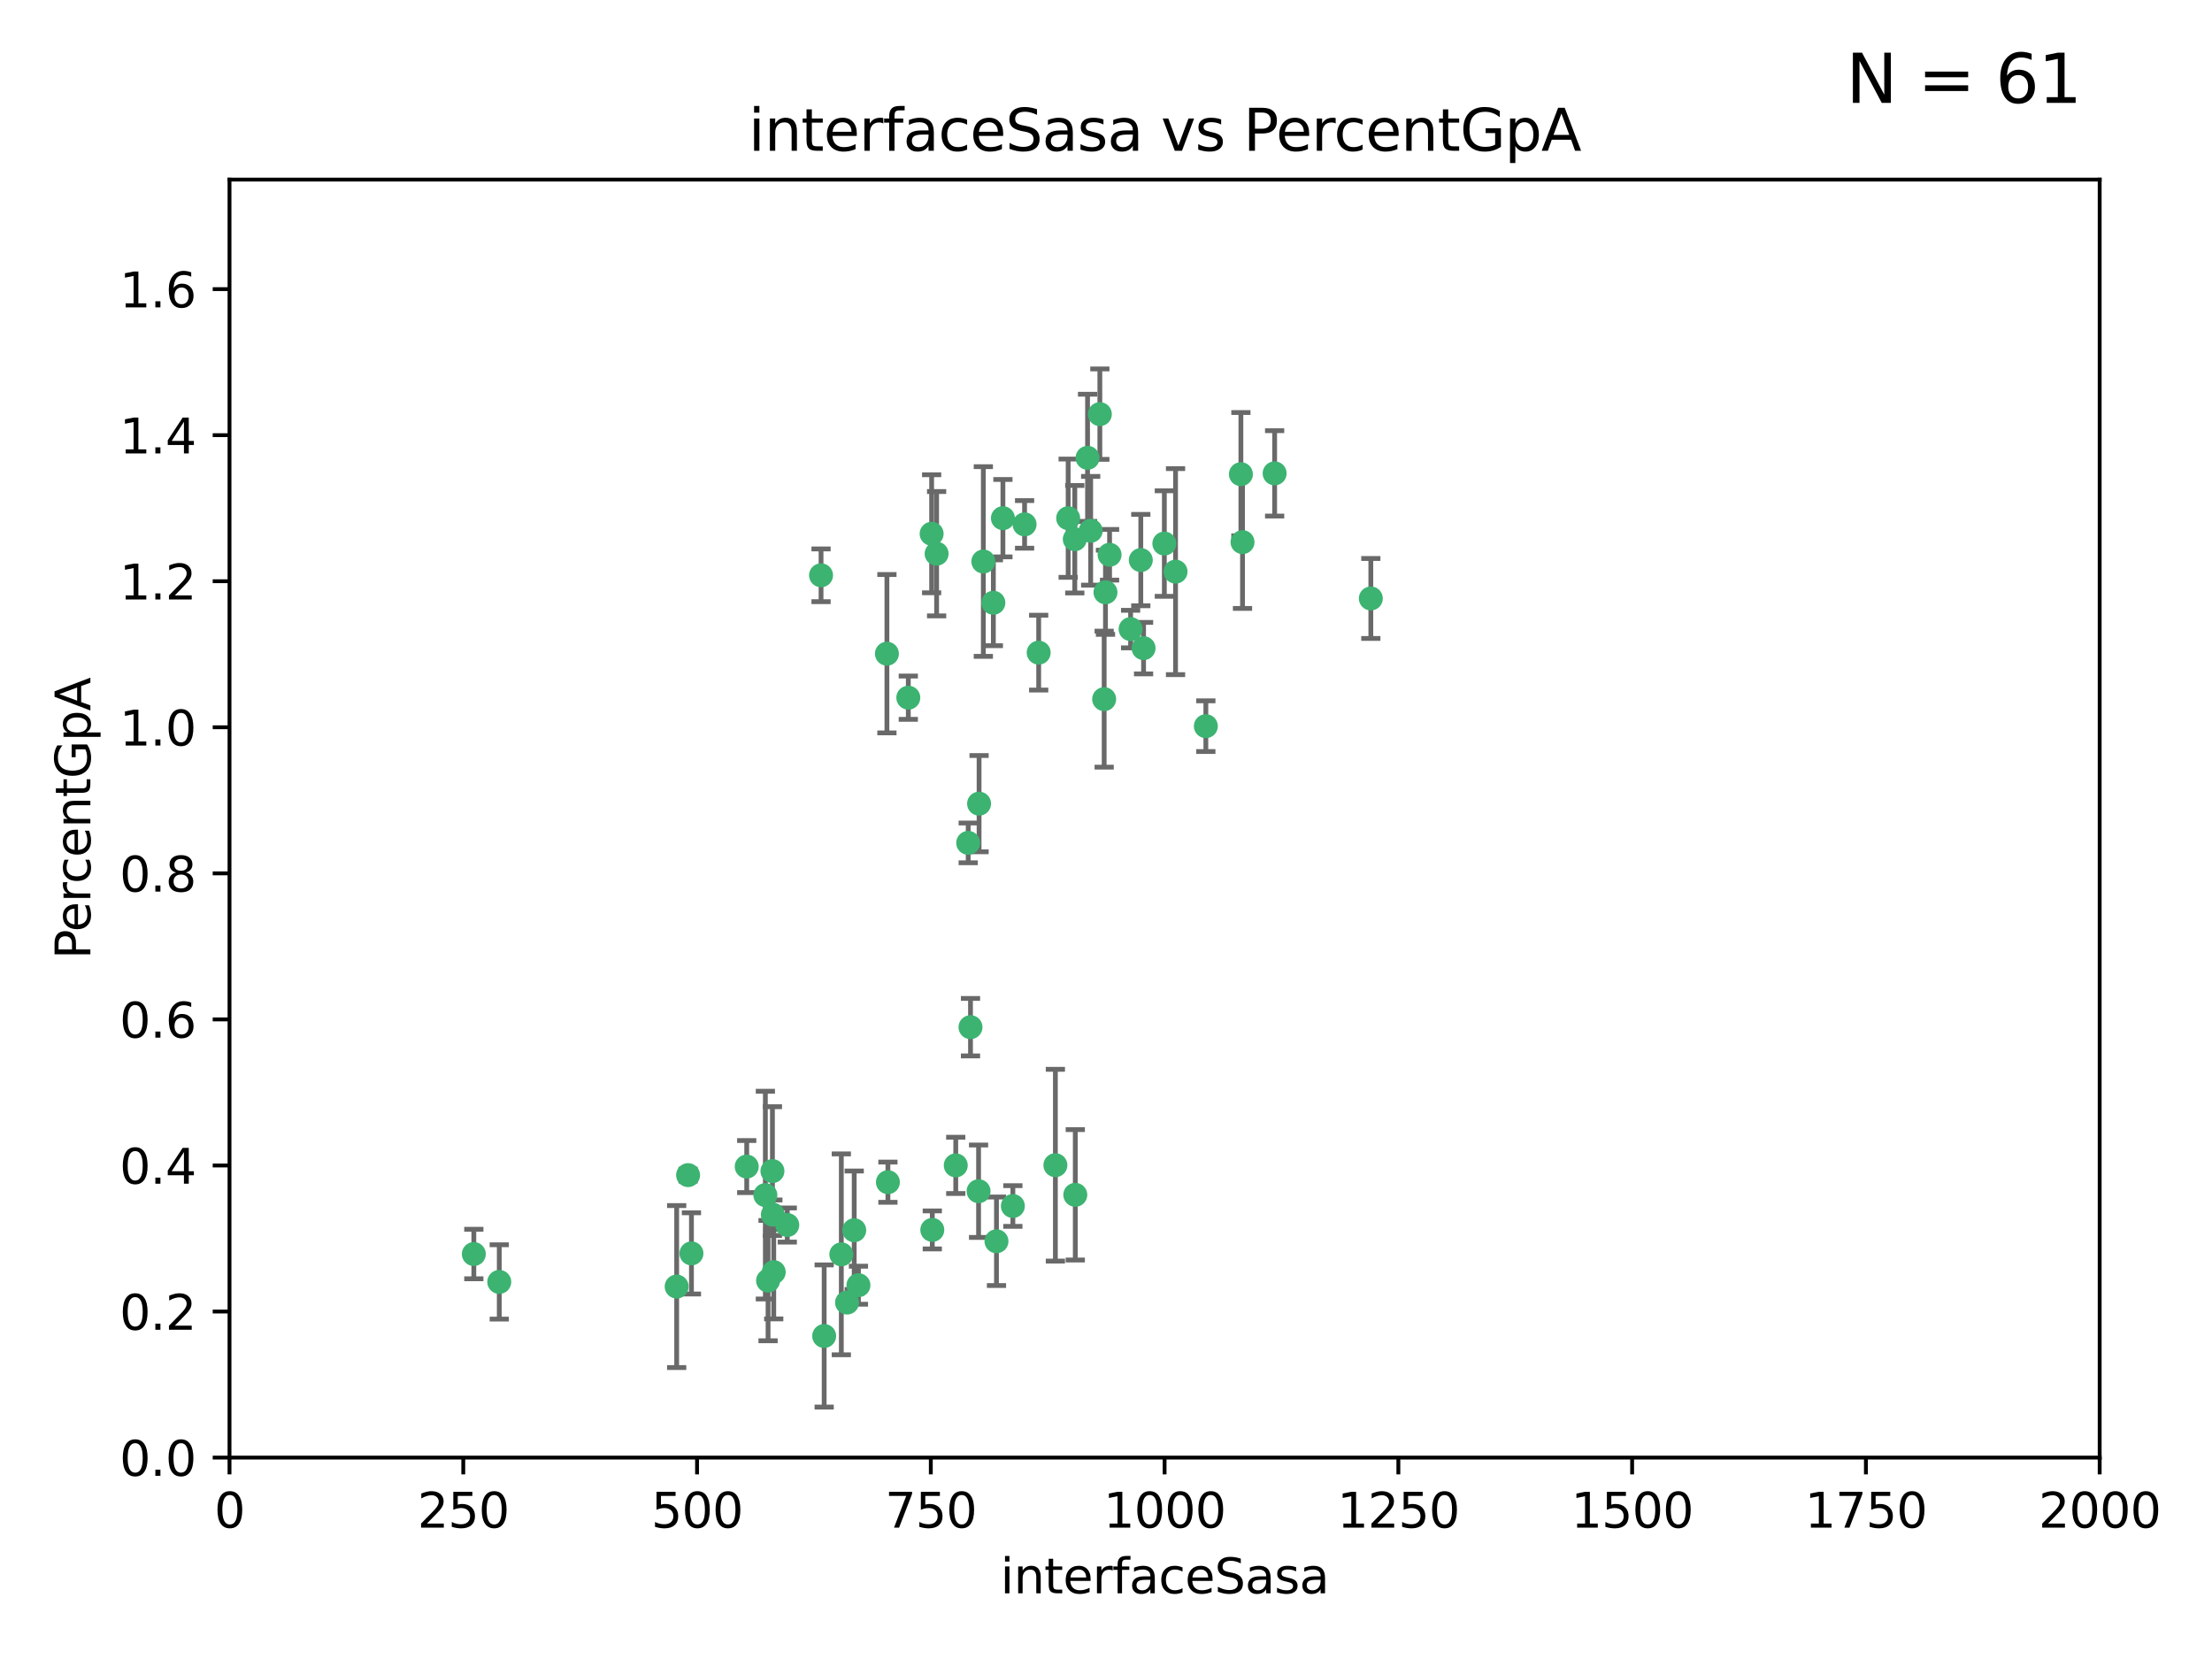 <?xml version="1.0" encoding="utf-8" standalone="no"?>
<!DOCTYPE svg PUBLIC "-//W3C//DTD SVG 1.1//EN"
  "http://www.w3.org/Graphics/SVG/1.1/DTD/svg11.dtd">
<svg xmlns:xlink="http://www.w3.org/1999/xlink" width="460.8pt" height="345.6pt" viewBox="0 0 460.8 345.6" xmlns="http://www.w3.org/2000/svg" version="1.1">
 <defs>
  <style type="text/css">*{stroke-linejoin: round; stroke-linecap: butt}</style>
 </defs>
 <g id="figure_1">
  <g id="patch_1">
   <path d="M 0 345.6 
L 460.8 345.6 
L 460.8 0 
L 0 0 
z
" style="fill: #ffffff"/>
  </g>
  <g id="axes_1">
   <g id="patch_2">
    <path d="M 47.81 303.64 
L 437.4 303.64 
L 437.4 37.411 
L 47.81 37.411 
z
" style="fill: #ffffff"/>
   </g>
   <g id="PathCollection_1">
    <defs>
     <path id="m1876a32cdb" d="M 0 1.118 
C 0.297 1.118 0.581 1 0.791 0.791 
C 1 0.581 1.118 0.297 1.118 0 
C 1.118 -0.297 1 -0.581 0.791 -0.791 
C 0.581 -1 0.297 -1.118 0 -1.118 
C -0.297 -1.118 -0.581 -1 -0.791 -0.791 
C -1 -0.581 -1.118 -0.297 -1.118 0 
C -1.118 0.297 -1 0.581 -0.791 0.791 
C -0.581 1 -0.297 1.118 0 1.118 
z
" style="stroke: #3cb371"/>
    </defs>
    <g clip-path="url(#p15a3874683)">
     <use xlink:href="#m1876a32cdb" x="258.839" y="112.935" style="fill: #3cb371; stroke: #3cb371"/>
     <use xlink:href="#m1876a32cdb" x="235.526" y="131.048" style="fill: #3cb371; stroke: #3cb371"/>
     <use xlink:href="#m1876a32cdb" x="265.53" y="98.611" style="fill: #3cb371; stroke: #3cb371"/>
     <use xlink:href="#m1876a32cdb" x="231.145" y="115.568" style="fill: #3cb371; stroke: #3cb371"/>
     <use xlink:href="#m1876a32cdb" x="242.554" y="113.232" style="fill: #3cb371; stroke: #3cb371"/>
     <use xlink:href="#m1876a32cdb" x="208.925" y="107.943" style="fill: #3cb371; stroke: #3cb371"/>
     <use xlink:href="#m1876a32cdb" x="258.5" y="98.781" style="fill: #3cb371; stroke: #3cb371"/>
     <use xlink:href="#m1876a32cdb" x="238.226" y="135.021" style="fill: #3cb371; stroke: #3cb371"/>
     <use xlink:href="#m1876a32cdb" x="244.888" y="119.082" style="fill: #3cb371; stroke: #3cb371"/>
     <use xlink:href="#m1876a32cdb" x="226.558" y="95.371" style="fill: #3cb371; stroke: #3cb371"/>
     <use xlink:href="#m1876a32cdb" x="251.201" y="151.274" style="fill: #3cb371; stroke: #3cb371"/>
     <use xlink:href="#m1876a32cdb" x="223.897" y="112.334" style="fill: #3cb371; stroke: #3cb371"/>
     <use xlink:href="#m1876a32cdb" x="230.29" y="123.385" style="fill: #3cb371; stroke: #3cb371"/>
     <use xlink:href="#m1876a32cdb" x="222.518" y="107.949" style="fill: #3cb371; stroke: #3cb371"/>
     <use xlink:href="#m1876a32cdb" x="203.96" y="167.417" style="fill: #3cb371; stroke: #3cb371"/>
     <use xlink:href="#m1876a32cdb" x="229.119" y="86.272" style="fill: #3cb371; stroke: #3cb371"/>
     <use xlink:href="#m1876a32cdb" x="237.649" y="116.673" style="fill: #3cb371; stroke: #3cb371"/>
     <use xlink:href="#m1876a32cdb" x="195.114" y="115.347" style="fill: #3cb371; stroke: #3cb371"/>
     <use xlink:href="#m1876a32cdb" x="204.848" y="116.973" style="fill: #3cb371; stroke: #3cb371"/>
     <use xlink:href="#m1876a32cdb" x="213.44" y="109.239" style="fill: #3cb371; stroke: #3cb371"/>
     <use xlink:href="#m1876a32cdb" x="285.569" y="124.669" style="fill: #3cb371; stroke: #3cb371"/>
     <use xlink:href="#m1876a32cdb" x="189.216" y="145.341" style="fill: #3cb371; stroke: #3cb371"/>
     <use xlink:href="#m1876a32cdb" x="202.173" y="213.979" style="fill: #3cb371; stroke: #3cb371"/>
     <use xlink:href="#m1876a32cdb" x="207.585" y="258.579" style="fill: #3cb371; stroke: #3cb371"/>
     <use xlink:href="#m1876a32cdb" x="184.761" y="136.178" style="fill: #3cb371; stroke: #3cb371"/>
     <use xlink:href="#m1876a32cdb" x="206.936" y="125.569" style="fill: #3cb371; stroke: #3cb371"/>
     <use xlink:href="#m1876a32cdb" x="194.076" y="111.192" style="fill: #3cb371; stroke: #3cb371"/>
     <use xlink:href="#m1876a32cdb" x="171.039" y="119.843" style="fill: #3cb371; stroke: #3cb371"/>
     <use xlink:href="#m1876a32cdb" x="230.017" y="145.644" style="fill: #3cb371; stroke: #3cb371"/>
     <use xlink:href="#m1876a32cdb" x="227.208" y="110.571" style="fill: #3cb371; stroke: #3cb371"/>
     <use xlink:href="#m1876a32cdb" x="224.002" y="248.904" style="fill: #3cb371; stroke: #3cb371"/>
     <use xlink:href="#m1876a32cdb" x="210.998" y="251.235" style="fill: #3cb371; stroke: #3cb371"/>
     <use xlink:href="#m1876a32cdb" x="216.376" y="135.958" style="fill: #3cb371; stroke: #3cb371"/>
     <use xlink:href="#m1876a32cdb" x="201.694" y="175.59" style="fill: #3cb371; stroke: #3cb371"/>
     <use xlink:href="#m1876a32cdb" x="140.963" y="268.012" style="fill: #3cb371; stroke: #3cb371"/>
     <use xlink:href="#m1876a32cdb" x="203.854" y="248.151" style="fill: #3cb371; stroke: #3cb371"/>
     <use xlink:href="#m1876a32cdb" x="164.005" y="255.193" style="fill: #3cb371; stroke: #3cb371"/>
     <use xlink:href="#m1876a32cdb" x="161.183" y="265.008" style="fill: #3cb371; stroke: #3cb371"/>
     <use xlink:href="#m1876a32cdb" x="219.857" y="242.731" style="fill: #3cb371; stroke: #3cb371"/>
     <use xlink:href="#m1876a32cdb" x="155.555" y="243.018" style="fill: #3cb371; stroke: #3cb371"/>
     <use xlink:href="#m1876a32cdb" x="175.262" y="261.303" style="fill: #3cb371; stroke: #3cb371"/>
     <use xlink:href="#m1876a32cdb" x="98.708" y="261.239" style="fill: #3cb371; stroke: #3cb371"/>
     <use xlink:href="#m1876a32cdb" x="177.949" y="256.279" style="fill: #3cb371; stroke: #3cb371"/>
     <use xlink:href="#m1876a32cdb" x="159.441" y="248.965" style="fill: #3cb371; stroke: #3cb371"/>
     <use xlink:href="#m1876a32cdb" x="161.001" y="253.038" style="fill: #3cb371; stroke: #3cb371"/>
     <use xlink:href="#m1876a32cdb" x="143.341" y="244.8" style="fill: #3cb371; stroke: #3cb371"/>
     <use xlink:href="#m1876a32cdb" x="184.969" y="246.271" style="fill: #3cb371; stroke: #3cb371"/>
     <use xlink:href="#m1876a32cdb" x="194.214" y="256.212" style="fill: #3cb371; stroke: #3cb371"/>
     <use xlink:href="#m1876a32cdb" x="144.041" y="261.105" style="fill: #3cb371; stroke: #3cb371"/>
     <use xlink:href="#m1876a32cdb" x="176.457" y="271.345" style="fill: #3cb371; stroke: #3cb371"/>
     <use xlink:href="#m1876a32cdb" x="178.829" y="267.733" style="fill: #3cb371; stroke: #3cb371"/>
     <use xlink:href="#m1876a32cdb" x="171.69" y="278.312" style="fill: #3cb371; stroke: #3cb371"/>
     <use xlink:href="#m1876a32cdb" x="199.101" y="242.769" style="fill: #3cb371; stroke: #3cb371"/>
     <use xlink:href="#m1876a32cdb" x="160.002" y="266.777" style="fill: #3cb371; stroke: #3cb371"/>
     <use xlink:href="#m1876a32cdb" x="160.912" y="243.962" style="fill: #3cb371; stroke: #3cb371"/>
     <use xlink:href="#m1876a32cdb" x="104.006" y="267.05" style="fill: #3cb371; stroke: #3cb371"/>
    </g>
   </g>
   <g id="matplotlib.axis_1">
    <g id="xtick_1">
     <g id="line2d_1">
      <defs>
       <path id="me2fdbabadd" d="M 0 0 
L 0 3.5 
" style="stroke: #000000; stroke-width: 0.8"/>
      </defs>
      <g>
       <use xlink:href="#me2fdbabadd" x="47.81" y="303.64" style="stroke: #000000; stroke-width: 0.8"/>
      </g>
     </g>
     <g id="text_1">
      <!-- 0 -->
      <g transform="translate(44.629 318.238)scale(0.1 -0.1)">
       <defs>
        <path id="DejaVuSans-30" d="M 2034 4250 
Q 1547 4250 1301 3770 
Q 1056 3291 1056 2328 
Q 1056 1369 1301 889 
Q 1547 409 2034 409 
Q 2525 409 2770 889 
Q 3016 1369 3016 2328 
Q 3016 3291 2770 3770 
Q 2525 4250 2034 4250 
z
M 2034 4750 
Q 2819 4750 3233 4129 
Q 3647 3509 3647 2328 
Q 3647 1150 3233 529 
Q 2819 -91 2034 -91 
Q 1250 -91 836 529 
Q 422 1150 422 2328 
Q 422 3509 836 4129 
Q 1250 4750 2034 4750 
z
" transform="scale(0.016)"/>
       </defs>
       <use xlink:href="#DejaVuSans-30"/>
      </g>
     </g>
    </g>
    <g id="xtick_2">
     <g id="line2d_2">
      <g>
       <use xlink:href="#me2fdbabadd" x="96.509" y="303.64" style="stroke: #000000; stroke-width: 0.8"/>
      </g>
     </g>
     <g id="text_2">
      <!-- 250 -->
      <g transform="translate(86.965 318.238)scale(0.1 -0.1)">
       <defs>
        <path id="DejaVuSans-32" d="M 1228 531 
L 3431 531 
L 3431 0 
L 469 0 
L 469 531 
Q 828 903 1448 1529 
Q 2069 2156 2228 2338 
Q 2531 2678 2651 2914 
Q 2772 3150 2772 3378 
Q 2772 3750 2511 3984 
Q 2250 4219 1831 4219 
Q 1534 4219 1204 4116 
Q 875 4013 500 3803 
L 500 4441 
Q 881 4594 1212 4672 
Q 1544 4750 1819 4750 
Q 2544 4750 2975 4387 
Q 3406 4025 3406 3419 
Q 3406 3131 3298 2873 
Q 3191 2616 2906 2266 
Q 2828 2175 2409 1742 
Q 1991 1309 1228 531 
z
" transform="scale(0.016)"/>
        <path id="DejaVuSans-35" d="M 691 4666 
L 3169 4666 
L 3169 4134 
L 1269 4134 
L 1269 2991 
Q 1406 3038 1543 3061 
Q 1681 3084 1819 3084 
Q 2600 3084 3056 2656 
Q 3513 2228 3513 1497 
Q 3513 744 3044 326 
Q 2575 -91 1722 -91 
Q 1428 -91 1123 -41 
Q 819 9 494 109 
L 494 744 
Q 775 591 1075 516 
Q 1375 441 1709 441 
Q 2250 441 2565 725 
Q 2881 1009 2881 1497 
Q 2881 1984 2565 2268 
Q 2250 2553 1709 2553 
Q 1456 2553 1204 2497 
Q 953 2441 691 2322 
L 691 4666 
z
" transform="scale(0.016)"/>
       </defs>
       <use xlink:href="#DejaVuSans-32"/>
       <use xlink:href="#DejaVuSans-35" x="63.623"/>
       <use xlink:href="#DejaVuSans-30" x="127.246"/>
      </g>
     </g>
    </g>
    <g id="xtick_3">
     <g id="line2d_3">
      <g>
       <use xlink:href="#me2fdbabadd" x="145.208" y="303.64" style="stroke: #000000; stroke-width: 0.8"/>
      </g>
     </g>
     <g id="text_3">
      <!-- 500 -->
      <g transform="translate(135.664 318.238)scale(0.1 -0.1)">
       <use xlink:href="#DejaVuSans-35"/>
       <use xlink:href="#DejaVuSans-30" x="63.623"/>
       <use xlink:href="#DejaVuSans-30" x="127.246"/>
      </g>
     </g>
    </g>
    <g id="xtick_4">
     <g id="line2d_4">
      <g>
       <use xlink:href="#me2fdbabadd" x="193.906" y="303.64" style="stroke: #000000; stroke-width: 0.8"/>
      </g>
     </g>
     <g id="text_4">
      <!-- 750 -->
      <g transform="translate(184.363 318.238)scale(0.1 -0.1)">
       <defs>
        <path id="DejaVuSans-37" d="M 525 4666 
L 3525 4666 
L 3525 4397 
L 1831 0 
L 1172 0 
L 2766 4134 
L 525 4134 
L 525 4666 
z
" transform="scale(0.016)"/>
       </defs>
       <use xlink:href="#DejaVuSans-37"/>
       <use xlink:href="#DejaVuSans-35" x="63.623"/>
       <use xlink:href="#DejaVuSans-30" x="127.246"/>
      </g>
     </g>
    </g>
    <g id="xtick_5">
     <g id="line2d_5">
      <g>
       <use xlink:href="#me2fdbabadd" x="242.605" y="303.64" style="stroke: #000000; stroke-width: 0.8"/>
      </g>
     </g>
     <g id="text_5">
      <!-- 1000 -->
      <g transform="translate(229.88 318.238)scale(0.1 -0.1)">
       <defs>
        <path id="DejaVuSans-31" d="M 794 531 
L 1825 531 
L 1825 4091 
L 703 3866 
L 703 4441 
L 1819 4666 
L 2450 4666 
L 2450 531 
L 3481 531 
L 3481 0 
L 794 0 
L 794 531 
z
" transform="scale(0.016)"/>
       </defs>
       <use xlink:href="#DejaVuSans-31"/>
       <use xlink:href="#DejaVuSans-30" x="63.623"/>
       <use xlink:href="#DejaVuSans-30" x="127.246"/>
       <use xlink:href="#DejaVuSans-30" x="190.869"/>
      </g>
     </g>
    </g>
    <g id="xtick_6">
     <g id="line2d_6">
      <g>
       <use xlink:href="#me2fdbabadd" x="291.304" y="303.64" style="stroke: #000000; stroke-width: 0.8"/>
      </g>
     </g>
     <g id="text_6">
      <!-- 1250 -->
      <g transform="translate(278.579 318.238)scale(0.1 -0.1)">
       <use xlink:href="#DejaVuSans-31"/>
       <use xlink:href="#DejaVuSans-32" x="63.623"/>
       <use xlink:href="#DejaVuSans-35" x="127.246"/>
       <use xlink:href="#DejaVuSans-30" x="190.869"/>
      </g>
     </g>
    </g>
    <g id="xtick_7">
     <g id="line2d_7">
      <g>
       <use xlink:href="#me2fdbabadd" x="340.002" y="303.64" style="stroke: #000000; stroke-width: 0.8"/>
      </g>
     </g>
     <g id="text_7">
      <!-- 1500 -->
      <g transform="translate(327.277 318.238)scale(0.1 -0.1)">
       <use xlink:href="#DejaVuSans-31"/>
       <use xlink:href="#DejaVuSans-35" x="63.623"/>
       <use xlink:href="#DejaVuSans-30" x="127.246"/>
       <use xlink:href="#DejaVuSans-30" x="190.869"/>
      </g>
     </g>
    </g>
    <g id="xtick_8">
     <g id="line2d_8">
      <g>
       <use xlink:href="#me2fdbabadd" x="388.701" y="303.64" style="stroke: #000000; stroke-width: 0.8"/>
      </g>
     </g>
     <g id="text_8">
      <!-- 1750 -->
      <g transform="translate(375.976 318.238)scale(0.1 -0.1)">
       <use xlink:href="#DejaVuSans-31"/>
       <use xlink:href="#DejaVuSans-37" x="63.623"/>
       <use xlink:href="#DejaVuSans-35" x="127.246"/>
       <use xlink:href="#DejaVuSans-30" x="190.869"/>
      </g>
     </g>
    </g>
    <g id="xtick_9">
     <g id="line2d_9">
      <g>
       <use xlink:href="#me2fdbabadd" x="437.4" y="303.64" style="stroke: #000000; stroke-width: 0.8"/>
      </g>
     </g>
     <g id="text_9">
      <!-- 2000 -->
      <g transform="translate(424.675 318.238)scale(0.1 -0.1)">
       <use xlink:href="#DejaVuSans-32"/>
       <use xlink:href="#DejaVuSans-30" x="63.623"/>
       <use xlink:href="#DejaVuSans-30" x="127.246"/>
       <use xlink:href="#DejaVuSans-30" x="190.869"/>
      </g>
     </g>
    </g>
    <g id="text_10">
     <!-- interfaceSasa -->
     <g transform="translate(208.398 331.917)scale(0.1 -0.1)">
      <defs>
       <path id="DejaVuSans-69" d="M 603 3500 
L 1178 3500 
L 1178 0 
L 603 0 
L 603 3500 
z
M 603 4863 
L 1178 4863 
L 1178 4134 
L 603 4134 
L 603 4863 
z
" transform="scale(0.016)"/>
       <path id="DejaVuSans-6e" d="M 3513 2113 
L 3513 0 
L 2938 0 
L 2938 2094 
Q 2938 2591 2744 2837 
Q 2550 3084 2163 3084 
Q 1697 3084 1428 2787 
Q 1159 2491 1159 1978 
L 1159 0 
L 581 0 
L 581 3500 
L 1159 3500 
L 1159 2956 
Q 1366 3272 1645 3428 
Q 1925 3584 2291 3584 
Q 2894 3584 3203 3211 
Q 3513 2838 3513 2113 
z
" transform="scale(0.016)"/>
       <path id="DejaVuSans-74" d="M 1172 4494 
L 1172 3500 
L 2356 3500 
L 2356 3053 
L 1172 3053 
L 1172 1153 
Q 1172 725 1289 603 
Q 1406 481 1766 481 
L 2356 481 
L 2356 0 
L 1766 0 
Q 1100 0 847 248 
Q 594 497 594 1153 
L 594 3053 
L 172 3053 
L 172 3500 
L 594 3500 
L 594 4494 
L 1172 4494 
z
" transform="scale(0.016)"/>
       <path id="DejaVuSans-65" d="M 3597 1894 
L 3597 1613 
L 953 1613 
Q 991 1019 1311 708 
Q 1631 397 2203 397 
Q 2534 397 2845 478 
Q 3156 559 3463 722 
L 3463 178 
Q 3153 47 2828 -22 
Q 2503 -91 2169 -91 
Q 1331 -91 842 396 
Q 353 884 353 1716 
Q 353 2575 817 3079 
Q 1281 3584 2069 3584 
Q 2775 3584 3186 3129 
Q 3597 2675 3597 1894 
z
M 3022 2063 
Q 3016 2534 2758 2815 
Q 2500 3097 2075 3097 
Q 1594 3097 1305 2825 
Q 1016 2553 972 2059 
L 3022 2063 
z
" transform="scale(0.016)"/>
       <path id="DejaVuSans-72" d="M 2631 2963 
Q 2534 3019 2420 3045 
Q 2306 3072 2169 3072 
Q 1681 3072 1420 2755 
Q 1159 2438 1159 1844 
L 1159 0 
L 581 0 
L 581 3500 
L 1159 3500 
L 1159 2956 
Q 1341 3275 1631 3429 
Q 1922 3584 2338 3584 
Q 2397 3584 2469 3576 
Q 2541 3569 2628 3553 
L 2631 2963 
z
" transform="scale(0.016)"/>
       <path id="DejaVuSans-66" d="M 2375 4863 
L 2375 4384 
L 1825 4384 
Q 1516 4384 1395 4259 
Q 1275 4134 1275 3809 
L 1275 3500 
L 2222 3500 
L 2222 3053 
L 1275 3053 
L 1275 0 
L 697 0 
L 697 3053 
L 147 3053 
L 147 3500 
L 697 3500 
L 697 3744 
Q 697 4328 969 4595 
Q 1241 4863 1831 4863 
L 2375 4863 
z
" transform="scale(0.016)"/>
       <path id="DejaVuSans-61" d="M 2194 1759 
Q 1497 1759 1228 1600 
Q 959 1441 959 1056 
Q 959 750 1161 570 
Q 1363 391 1709 391 
Q 2188 391 2477 730 
Q 2766 1069 2766 1631 
L 2766 1759 
L 2194 1759 
z
M 3341 1997 
L 3341 0 
L 2766 0 
L 2766 531 
Q 2569 213 2275 61 
Q 1981 -91 1556 -91 
Q 1019 -91 701 211 
Q 384 513 384 1019 
Q 384 1609 779 1909 
Q 1175 2209 1959 2209 
L 2766 2209 
L 2766 2266 
Q 2766 2663 2505 2880 
Q 2244 3097 1772 3097 
Q 1472 3097 1187 3025 
Q 903 2953 641 2809 
L 641 3341 
Q 956 3463 1253 3523 
Q 1550 3584 1831 3584 
Q 2591 3584 2966 3190 
Q 3341 2797 3341 1997 
z
" transform="scale(0.016)"/>
       <path id="DejaVuSans-63" d="M 3122 3366 
L 3122 2828 
Q 2878 2963 2633 3030 
Q 2388 3097 2138 3097 
Q 1578 3097 1268 2742 
Q 959 2388 959 1747 
Q 959 1106 1268 751 
Q 1578 397 2138 397 
Q 2388 397 2633 464 
Q 2878 531 3122 666 
L 3122 134 
Q 2881 22 2623 -34 
Q 2366 -91 2075 -91 
Q 1284 -91 818 406 
Q 353 903 353 1747 
Q 353 2603 823 3093 
Q 1294 3584 2113 3584 
Q 2378 3584 2631 3529 
Q 2884 3475 3122 3366 
z
" transform="scale(0.016)"/>
       <path id="DejaVuSans-53" d="M 3425 4513 
L 3425 3897 
Q 3066 4069 2747 4153 
Q 2428 4238 2131 4238 
Q 1616 4238 1336 4038 
Q 1056 3838 1056 3469 
Q 1056 3159 1242 3001 
Q 1428 2844 1947 2747 
L 2328 2669 
Q 3034 2534 3370 2195 
Q 3706 1856 3706 1288 
Q 3706 609 3251 259 
Q 2797 -91 1919 -91 
Q 1588 -91 1214 -16 
Q 841 59 441 206 
L 441 856 
Q 825 641 1194 531 
Q 1563 422 1919 422 
Q 2459 422 2753 634 
Q 3047 847 3047 1241 
Q 3047 1584 2836 1778 
Q 2625 1972 2144 2069 
L 1759 2144 
Q 1053 2284 737 2584 
Q 422 2884 422 3419 
Q 422 4038 858 4394 
Q 1294 4750 2059 4750 
Q 2388 4750 2728 4690 
Q 3069 4631 3425 4513 
z
" transform="scale(0.016)"/>
       <path id="DejaVuSans-73" d="M 2834 3397 
L 2834 2853 
Q 2591 2978 2328 3040 
Q 2066 3103 1784 3103 
Q 1356 3103 1142 2972 
Q 928 2841 928 2578 
Q 928 2378 1081 2264 
Q 1234 2150 1697 2047 
L 1894 2003 
Q 2506 1872 2764 1633 
Q 3022 1394 3022 966 
Q 3022 478 2636 193 
Q 2250 -91 1575 -91 
Q 1294 -91 989 -36 
Q 684 19 347 128 
L 347 722 
Q 666 556 975 473 
Q 1284 391 1588 391 
Q 1994 391 2212 530 
Q 2431 669 2431 922 
Q 2431 1156 2273 1281 
Q 2116 1406 1581 1522 
L 1381 1569 
Q 847 1681 609 1914 
Q 372 2147 372 2553 
Q 372 3047 722 3315 
Q 1072 3584 1716 3584 
Q 2034 3584 2315 3537 
Q 2597 3491 2834 3397 
z
" transform="scale(0.016)"/>
      </defs>
      <use xlink:href="#DejaVuSans-69"/>
      <use xlink:href="#DejaVuSans-6e" x="27.783"/>
      <use xlink:href="#DejaVuSans-74" x="91.162"/>
      <use xlink:href="#DejaVuSans-65" x="130.371"/>
      <use xlink:href="#DejaVuSans-72" x="191.895"/>
      <use xlink:href="#DejaVuSans-66" x="233.008"/>
      <use xlink:href="#DejaVuSans-61" x="268.213"/>
      <use xlink:href="#DejaVuSans-63" x="329.492"/>
      <use xlink:href="#DejaVuSans-65" x="384.473"/>
      <use xlink:href="#DejaVuSans-53" x="445.996"/>
      <use xlink:href="#DejaVuSans-61" x="509.473"/>
      <use xlink:href="#DejaVuSans-73" x="570.752"/>
      <use xlink:href="#DejaVuSans-61" x="622.852"/>
     </g>
    </g>
   </g>
   <g id="matplotlib.axis_2">
    <g id="ytick_1">
     <g id="line2d_10">
      <defs>
       <path id="mbba34d39d2" d="M 0 0 
L -3.5 0 
" style="stroke: #000000; stroke-width: 0.8"/>
      </defs>
      <g>
       <use xlink:href="#mbba34d39d2" x="47.81" y="303.64" style="stroke: #000000; stroke-width: 0.8"/>
      </g>
     </g>
     <g id="text_11">
      <!-- 0.0 -->
      <g transform="translate(24.907 307.439)scale(0.1 -0.1)">
       <defs>
        <path id="DejaVuSans-2e" d="M 684 794 
L 1344 794 
L 1344 0 
L 684 0 
L 684 794 
z
" transform="scale(0.016)"/>
       </defs>
       <use xlink:href="#DejaVuSans-30"/>
       <use xlink:href="#DejaVuSans-2e" x="63.623"/>
       <use xlink:href="#DejaVuSans-30" x="95.41"/>
      </g>
     </g>
    </g>
    <g id="ytick_2">
     <g id="line2d_11">
      <g>
       <use xlink:href="#mbba34d39d2" x="47.81" y="273.214" style="stroke: #000000; stroke-width: 0.8"/>
      </g>
     </g>
     <g id="text_12">
      <!-- 0.2 -->
      <g transform="translate(24.907 277.013)scale(0.1 -0.1)">
       <use xlink:href="#DejaVuSans-30"/>
       <use xlink:href="#DejaVuSans-2e" x="63.623"/>
       <use xlink:href="#DejaVuSans-32" x="95.41"/>
      </g>
     </g>
    </g>
    <g id="ytick_3">
     <g id="line2d_12">
      <g>
       <use xlink:href="#mbba34d39d2" x="47.81" y="242.788" style="stroke: #000000; stroke-width: 0.8"/>
      </g>
     </g>
     <g id="text_13">
      <!-- 0.4 -->
      <g transform="translate(24.907 246.587)scale(0.1 -0.1)">
       <defs>
        <path id="DejaVuSans-34" d="M 2419 4116 
L 825 1625 
L 2419 1625 
L 2419 4116 
z
M 2253 4666 
L 3047 4666 
L 3047 1625 
L 3713 1625 
L 3713 1100 
L 3047 1100 
L 3047 0 
L 2419 0 
L 2419 1100 
L 313 1100 
L 313 1709 
L 2253 4666 
z
" transform="scale(0.016)"/>
       </defs>
       <use xlink:href="#DejaVuSans-30"/>
       <use xlink:href="#DejaVuSans-2e" x="63.623"/>
       <use xlink:href="#DejaVuSans-34" x="95.41"/>
      </g>
     </g>
    </g>
    <g id="ytick_4">
     <g id="line2d_13">
      <g>
       <use xlink:href="#mbba34d39d2" x="47.81" y="212.362" style="stroke: #000000; stroke-width: 0.8"/>
      </g>
     </g>
     <g id="text_14">
      <!-- 0.6 -->
      <g transform="translate(24.907 216.161)scale(0.1 -0.1)">
       <defs>
        <path id="DejaVuSans-36" d="M 2113 2584 
Q 1688 2584 1439 2293 
Q 1191 2003 1191 1497 
Q 1191 994 1439 701 
Q 1688 409 2113 409 
Q 2538 409 2786 701 
Q 3034 994 3034 1497 
Q 3034 2003 2786 2293 
Q 2538 2584 2113 2584 
z
M 3366 4563 
L 3366 3988 
Q 3128 4100 2886 4159 
Q 2644 4219 2406 4219 
Q 1781 4219 1451 3797 
Q 1122 3375 1075 2522 
Q 1259 2794 1537 2939 
Q 1816 3084 2150 3084 
Q 2853 3084 3261 2657 
Q 3669 2231 3669 1497 
Q 3669 778 3244 343 
Q 2819 -91 2113 -91 
Q 1303 -91 875 529 
Q 447 1150 447 2328 
Q 447 3434 972 4092 
Q 1497 4750 2381 4750 
Q 2619 4750 2861 4703 
Q 3103 4656 3366 4563 
z
" transform="scale(0.016)"/>
       </defs>
       <use xlink:href="#DejaVuSans-30"/>
       <use xlink:href="#DejaVuSans-2e" x="63.623"/>
       <use xlink:href="#DejaVuSans-36" x="95.41"/>
      </g>
     </g>
    </g>
    <g id="ytick_5">
     <g id="line2d_14">
      <g>
       <use xlink:href="#mbba34d39d2" x="47.81" y="181.935" style="stroke: #000000; stroke-width: 0.8"/>
      </g>
     </g>
     <g id="text_15">
      <!-- 0.8 -->
      <g transform="translate(24.907 185.735)scale(0.1 -0.1)">
       <defs>
        <path id="DejaVuSans-38" d="M 2034 2216 
Q 1584 2216 1326 1975 
Q 1069 1734 1069 1313 
Q 1069 891 1326 650 
Q 1584 409 2034 409 
Q 2484 409 2743 651 
Q 3003 894 3003 1313 
Q 3003 1734 2745 1975 
Q 2488 2216 2034 2216 
z
M 1403 2484 
Q 997 2584 770 2862 
Q 544 3141 544 3541 
Q 544 4100 942 4425 
Q 1341 4750 2034 4750 
Q 2731 4750 3128 4425 
Q 3525 4100 3525 3541 
Q 3525 3141 3298 2862 
Q 3072 2584 2669 2484 
Q 3125 2378 3379 2068 
Q 3634 1759 3634 1313 
Q 3634 634 3220 271 
Q 2806 -91 2034 -91 
Q 1263 -91 848 271 
Q 434 634 434 1313 
Q 434 1759 690 2068 
Q 947 2378 1403 2484 
z
M 1172 3481 
Q 1172 3119 1398 2916 
Q 1625 2713 2034 2713 
Q 2441 2713 2670 2916 
Q 2900 3119 2900 3481 
Q 2900 3844 2670 4047 
Q 2441 4250 2034 4250 
Q 1625 4250 1398 4047 
Q 1172 3844 1172 3481 
z
" transform="scale(0.016)"/>
       </defs>
       <use xlink:href="#DejaVuSans-30"/>
       <use xlink:href="#DejaVuSans-2e" x="63.623"/>
       <use xlink:href="#DejaVuSans-38" x="95.41"/>
      </g>
     </g>
    </g>
    <g id="ytick_6">
     <g id="line2d_15">
      <g>
       <use xlink:href="#mbba34d39d2" x="47.81" y="151.509" style="stroke: #000000; stroke-width: 0.8"/>
      </g>
     </g>
     <g id="text_16">
      <!-- 1.0 -->
      <g transform="translate(24.907 155.308)scale(0.1 -0.1)">
       <use xlink:href="#DejaVuSans-31"/>
       <use xlink:href="#DejaVuSans-2e" x="63.623"/>
       <use xlink:href="#DejaVuSans-30" x="95.41"/>
      </g>
     </g>
    </g>
    <g id="ytick_7">
     <g id="line2d_16">
      <g>
       <use xlink:href="#mbba34d39d2" x="47.81" y="121.083" style="stroke: #000000; stroke-width: 0.8"/>
      </g>
     </g>
     <g id="text_17">
      <!-- 1.2 -->
      <g transform="translate(24.907 124.882)scale(0.1 -0.1)">
       <use xlink:href="#DejaVuSans-31"/>
       <use xlink:href="#DejaVuSans-2e" x="63.623"/>
       <use xlink:href="#DejaVuSans-32" x="95.41"/>
      </g>
     </g>
    </g>
    <g id="ytick_8">
     <g id="line2d_17">
      <g>
       <use xlink:href="#mbba34d39d2" x="47.81" y="90.657" style="stroke: #000000; stroke-width: 0.8"/>
      </g>
     </g>
     <g id="text_18">
      <!-- 1.4 -->
      <g transform="translate(24.907 94.456)scale(0.1 -0.1)">
       <use xlink:href="#DejaVuSans-31"/>
       <use xlink:href="#DejaVuSans-2e" x="63.623"/>
       <use xlink:href="#DejaVuSans-34" x="95.41"/>
      </g>
     </g>
    </g>
    <g id="ytick_9">
     <g id="line2d_18">
      <g>
       <use xlink:href="#mbba34d39d2" x="47.81" y="60.231" style="stroke: #000000; stroke-width: 0.8"/>
      </g>
     </g>
     <g id="text_19">
      <!-- 1.6 -->
      <g transform="translate(24.907 64.03)scale(0.1 -0.1)">
       <use xlink:href="#DejaVuSans-31"/>
       <use xlink:href="#DejaVuSans-2e" x="63.623"/>
       <use xlink:href="#DejaVuSans-36" x="95.41"/>
      </g>
     </g>
    </g>
    <g id="text_20">
     <!-- PercentGpA -->
     <g transform="translate(18.827 199.802)rotate(-90)scale(0.1 -0.1)">
      <defs>
       <path id="DejaVuSans-50" d="M 1259 4147 
L 1259 2394 
L 2053 2394 
Q 2494 2394 2734 2622 
Q 2975 2850 2975 3272 
Q 2975 3691 2734 3919 
Q 2494 4147 2053 4147 
L 1259 4147 
z
M 628 4666 
L 2053 4666 
Q 2838 4666 3239 4311 
Q 3641 3956 3641 3272 
Q 3641 2581 3239 2228 
Q 2838 1875 2053 1875 
L 1259 1875 
L 1259 0 
L 628 0 
L 628 4666 
z
" transform="scale(0.016)"/>
       <path id="DejaVuSans-47" d="M 3809 666 
L 3809 1919 
L 2778 1919 
L 2778 2438 
L 4434 2438 
L 4434 434 
Q 4069 175 3628 42 
Q 3188 -91 2688 -91 
Q 1594 -91 976 548 
Q 359 1188 359 2328 
Q 359 3472 976 4111 
Q 1594 4750 2688 4750 
Q 3144 4750 3555 4637 
Q 3966 4525 4313 4306 
L 4313 3634 
Q 3963 3931 3569 4081 
Q 3175 4231 2741 4231 
Q 1884 4231 1454 3753 
Q 1025 3275 1025 2328 
Q 1025 1384 1454 906 
Q 1884 428 2741 428 
Q 3075 428 3337 486 
Q 3600 544 3809 666 
z
" transform="scale(0.016)"/>
       <path id="DejaVuSans-70" d="M 1159 525 
L 1159 -1331 
L 581 -1331 
L 581 3500 
L 1159 3500 
L 1159 2969 
Q 1341 3281 1617 3432 
Q 1894 3584 2278 3584 
Q 2916 3584 3314 3078 
Q 3713 2572 3713 1747 
Q 3713 922 3314 415 
Q 2916 -91 2278 -91 
Q 1894 -91 1617 61 
Q 1341 213 1159 525 
z
M 3116 1747 
Q 3116 2381 2855 2742 
Q 2594 3103 2138 3103 
Q 1681 3103 1420 2742 
Q 1159 2381 1159 1747 
Q 1159 1113 1420 752 
Q 1681 391 2138 391 
Q 2594 391 2855 752 
Q 3116 1113 3116 1747 
z
" transform="scale(0.016)"/>
       <path id="DejaVuSans-41" d="M 2188 4044 
L 1331 1722 
L 3047 1722 
L 2188 4044 
z
M 1831 4666 
L 2547 4666 
L 4325 0 
L 3669 0 
L 3244 1197 
L 1141 1197 
L 716 0 
L 50 0 
L 1831 4666 
z
" transform="scale(0.016)"/>
      </defs>
      <use xlink:href="#DejaVuSans-50"/>
      <use xlink:href="#DejaVuSans-65" x="56.678"/>
      <use xlink:href="#DejaVuSans-72" x="118.201"/>
      <use xlink:href="#DejaVuSans-63" x="157.064"/>
      <use xlink:href="#DejaVuSans-65" x="212.045"/>
      <use xlink:href="#DejaVuSans-6e" x="273.568"/>
      <use xlink:href="#DejaVuSans-74" x="336.947"/>
      <use xlink:href="#DejaVuSans-47" x="376.156"/>
      <use xlink:href="#DejaVuSans-70" x="453.646"/>
      <use xlink:href="#DejaVuSans-41" x="517.123"/>
     </g>
    </g>
   </g>
   <g id="LineCollection_1">
    <path d="M 258.839 126.742 
L 258.839 99.128 
" clip-path="url(#p15a3874683)" style="fill: none; stroke: #696969"/>
    <path d="M 235.526 134.958 
L 235.526 127.138 
" clip-path="url(#p15a3874683)" style="fill: none; stroke: #696969"/>
    <path d="M 265.53 107.5 
L 265.53 89.723 
" clip-path="url(#p15a3874683)" style="fill: none; stroke: #696969"/>
    <path d="M 231.145 120.843 
L 231.145 110.292 
" clip-path="url(#p15a3874683)" style="fill: none; stroke: #696969"/>
    <path d="M 242.554 124.224 
L 242.554 102.241 
" clip-path="url(#p15a3874683)" style="fill: none; stroke: #696969"/>
    <path d="M 208.925 116.002 
L 208.925 99.884 
" clip-path="url(#p15a3874683)" style="fill: none; stroke: #696969"/>
    <path d="M 258.5 111.622 
L 258.5 85.94 
" clip-path="url(#p15a3874683)" style="fill: none; stroke: #696969"/>
    <path d="M 238.226 140.382 
L 238.226 129.659 
" clip-path="url(#p15a3874683)" style="fill: none; stroke: #696969"/>
    <path d="M 244.888 140.54 
L 244.888 97.624 
" clip-path="url(#p15a3874683)" style="fill: none; stroke: #696969"/>
    <path d="M 226.558 108.615 
L 226.558 82.127 
" clip-path="url(#p15a3874683)" style="fill: none; stroke: #696969"/>
    <path d="M 251.201 156.555 
L 251.201 145.993 
" clip-path="url(#p15a3874683)" style="fill: none; stroke: #696969"/>
    <path d="M 223.897 123.529 
L 223.897 101.139 
" clip-path="url(#p15a3874683)" style="fill: none; stroke: #696969"/>
    <path d="M 230.29 132.151 
L 230.29 114.62 
" clip-path="url(#p15a3874683)" style="fill: none; stroke: #696969"/>
    <path d="M 222.518 120.265 
L 222.518 95.634 
" clip-path="url(#p15a3874683)" style="fill: none; stroke: #696969"/>
    <path d="M 203.96 177.442 
L 203.96 157.392 
" clip-path="url(#p15a3874683)" style="fill: none; stroke: #696969"/>
    <path d="M 229.119 95.691 
L 229.119 76.852 
" clip-path="url(#p15a3874683)" style="fill: none; stroke: #696969"/>
    <path d="M 237.649 126.191 
L 237.649 107.154 
" clip-path="url(#p15a3874683)" style="fill: none; stroke: #696969"/>
    <path d="M 195.114 128.299 
L 195.114 102.395 
" clip-path="url(#p15a3874683)" style="fill: none; stroke: #696969"/>
    <path d="M 204.848 136.73 
L 204.848 97.216 
" clip-path="url(#p15a3874683)" style="fill: none; stroke: #696969"/>
    <path d="M 213.44 114.195 
L 213.44 104.283 
" clip-path="url(#p15a3874683)" style="fill: none; stroke: #696969"/>
    <path d="M 285.569 132.997 
L 285.569 116.341 
" clip-path="url(#p15a3874683)" style="fill: none; stroke: #696969"/>
    <path d="M 189.216 149.851 
L 189.216 140.831 
" clip-path="url(#p15a3874683)" style="fill: none; stroke: #696969"/>
    <path d="M 202.173 219.969 
L 202.173 207.99 
" clip-path="url(#p15a3874683)" style="fill: none; stroke: #696969"/>
    <path d="M 207.585 267.795 
L 207.585 249.362 
" clip-path="url(#p15a3874683)" style="fill: none; stroke: #696969"/>
    <path d="M 184.761 152.672 
L 184.761 119.684 
" clip-path="url(#p15a3874683)" style="fill: none; stroke: #696969"/>
    <path d="M 206.936 134.51 
L 206.936 116.629 
" clip-path="url(#p15a3874683)" style="fill: none; stroke: #696969"/>
    <path d="M 194.076 123.488 
L 194.076 98.897 
" clip-path="url(#p15a3874683)" style="fill: none; stroke: #696969"/>
    <path d="M 171.039 125.336 
L 171.039 114.351 
" clip-path="url(#p15a3874683)" style="fill: none; stroke: #696969"/>
    <path d="M 230.017 159.813 
L 230.017 131.474 
" clip-path="url(#p15a3874683)" style="fill: none; stroke: #696969"/>
    <path d="M 227.208 121.897 
L 227.208 99.245 
" clip-path="url(#p15a3874683)" style="fill: none; stroke: #696969"/>
    <path d="M 224.002 262.485 
L 224.002 235.322 
" clip-path="url(#p15a3874683)" style="fill: none; stroke: #696969"/>
    <path d="M 210.998 255.474 
L 210.998 246.995 
" clip-path="url(#p15a3874683)" style="fill: none; stroke: #696969"/>
    <path d="M 216.376 143.75 
L 216.376 128.166 
" clip-path="url(#p15a3874683)" style="fill: none; stroke: #696969"/>
    <path d="M 201.694 179.727 
L 201.694 171.452 
" clip-path="url(#p15a3874683)" style="fill: none; stroke: #696969"/>
    <path d="M 140.963 284.883 
L 140.963 251.14 
" clip-path="url(#p15a3874683)" style="fill: none; stroke: #696969"/>
    <path d="M 203.854 257.777 
L 203.854 238.526 
" clip-path="url(#p15a3874683)" style="fill: none; stroke: #696969"/>
    <path d="M 164.005 258.749 
L 164.005 251.637 
" clip-path="url(#p15a3874683)" style="fill: none; stroke: #696969"/>
    <path d="M 161.183 274.757 
L 161.183 255.26 
" clip-path="url(#p15a3874683)" style="fill: none; stroke: #696969"/>
    <path d="M 219.857 262.705 
L 219.857 222.756 
" clip-path="url(#p15a3874683)" style="fill: none; stroke: #696969"/>
    <path d="M 155.555 248.44 
L 155.555 237.595 
" clip-path="url(#p15a3874683)" style="fill: none; stroke: #696969"/>
    <path d="M 175.262 282.228 
L 175.262 240.379 
" clip-path="url(#p15a3874683)" style="fill: none; stroke: #696969"/>
    <path d="M 98.708 266.393 
L 98.708 256.084 
" clip-path="url(#p15a3874683)" style="fill: none; stroke: #696969"/>
    <path d="M 177.949 268.618 
L 177.949 243.941 
" clip-path="url(#p15a3874683)" style="fill: none; stroke: #696969"/>
    <path d="M 159.441 270.602 
L 159.441 227.328 
" clip-path="url(#p15a3874683)" style="fill: none; stroke: #696969"/>
    <path d="M 161.001 256.103 
L 161.001 249.973 
" clip-path="url(#p15a3874683)" style="fill: none; stroke: #696969"/>
    <path d="M 143.341 246.035 
L 143.341 243.565 
" clip-path="url(#p15a3874683)" style="fill: none; stroke: #696969"/>
    <path d="M 184.969 250.461 
L 184.969 242.082 
" clip-path="url(#p15a3874683)" style="fill: none; stroke: #696969"/>
    <path d="M 194.214 260.173 
L 194.214 252.252 
" clip-path="url(#p15a3874683)" style="fill: none; stroke: #696969"/>
    <path d="M 144.041 269.56 
L 144.041 252.649 
" clip-path="url(#p15a3874683)" style="fill: none; stroke: #696969"/>
    <path d="M 176.457 272.281 
L 176.457 270.409 
" clip-path="url(#p15a3874683)" style="fill: none; stroke: #696969"/>
    <path d="M 178.829 271.693 
L 178.829 263.773 
" clip-path="url(#p15a3874683)" style="fill: none; stroke: #696969"/>
    <path d="M 171.69 293.118 
L 171.69 263.505 
" clip-path="url(#p15a3874683)" style="fill: none; stroke: #696969"/>
    <path d="M 199.101 248.63 
L 199.101 236.908 
" clip-path="url(#p15a3874683)" style="fill: none; stroke: #696969"/>
    <path d="M 160.002 279.306 
L 160.002 254.248 
" clip-path="url(#p15a3874683)" style="fill: none; stroke: #696969"/>
    <path d="M 160.912 257.376 
L 160.912 230.547 
" clip-path="url(#p15a3874683)" style="fill: none; stroke: #696969"/>
    <path d="M 104.006 274.792 
L 104.006 259.308 
" clip-path="url(#p15a3874683)" style="fill: none; stroke: #696969"/>
   </g>
   <g id="line2d_19">
    <defs>
     <path id="m55fbfc737a" d="M 2 0 
L -2 -0 
" style="stroke: #696969"/>
    </defs>
    <g clip-path="url(#p15a3874683)">
     <use xlink:href="#m55fbfc737a" x="258.839" y="126.742" style="fill: #696969; stroke: #696969"/>
     <use xlink:href="#m55fbfc737a" x="235.526" y="134.958" style="fill: #696969; stroke: #696969"/>
     <use xlink:href="#m55fbfc737a" x="265.53" y="107.5" style="fill: #696969; stroke: #696969"/>
     <use xlink:href="#m55fbfc737a" x="231.145" y="120.843" style="fill: #696969; stroke: #696969"/>
     <use xlink:href="#m55fbfc737a" x="242.554" y="124.224" style="fill: #696969; stroke: #696969"/>
     <use xlink:href="#m55fbfc737a" x="208.925" y="116.002" style="fill: #696969; stroke: #696969"/>
     <use xlink:href="#m55fbfc737a" x="258.5" y="111.622" style="fill: #696969; stroke: #696969"/>
     <use xlink:href="#m55fbfc737a" x="238.226" y="140.382" style="fill: #696969; stroke: #696969"/>
     <use xlink:href="#m55fbfc737a" x="244.888" y="140.54" style="fill: #696969; stroke: #696969"/>
     <use xlink:href="#m55fbfc737a" x="226.558" y="108.615" style="fill: #696969; stroke: #696969"/>
     <use xlink:href="#m55fbfc737a" x="251.201" y="156.555" style="fill: #696969; stroke: #696969"/>
     <use xlink:href="#m55fbfc737a" x="223.897" y="123.529" style="fill: #696969; stroke: #696969"/>
     <use xlink:href="#m55fbfc737a" x="230.29" y="132.151" style="fill: #696969; stroke: #696969"/>
     <use xlink:href="#m55fbfc737a" x="222.518" y="120.265" style="fill: #696969; stroke: #696969"/>
     <use xlink:href="#m55fbfc737a" x="203.96" y="177.442" style="fill: #696969; stroke: #696969"/>
     <use xlink:href="#m55fbfc737a" x="229.119" y="95.691" style="fill: #696969; stroke: #696969"/>
     <use xlink:href="#m55fbfc737a" x="237.649" y="126.191" style="fill: #696969; stroke: #696969"/>
     <use xlink:href="#m55fbfc737a" x="195.114" y="128.299" style="fill: #696969; stroke: #696969"/>
     <use xlink:href="#m55fbfc737a" x="204.848" y="136.73" style="fill: #696969; stroke: #696969"/>
     <use xlink:href="#m55fbfc737a" x="213.44" y="114.195" style="fill: #696969; stroke: #696969"/>
     <use xlink:href="#m55fbfc737a" x="285.569" y="132.997" style="fill: #696969; stroke: #696969"/>
     <use xlink:href="#m55fbfc737a" x="189.216" y="149.851" style="fill: #696969; stroke: #696969"/>
     <use xlink:href="#m55fbfc737a" x="202.173" y="219.969" style="fill: #696969; stroke: #696969"/>
     <use xlink:href="#m55fbfc737a" x="207.585" y="267.795" style="fill: #696969; stroke: #696969"/>
     <use xlink:href="#m55fbfc737a" x="184.761" y="152.672" style="fill: #696969; stroke: #696969"/>
     <use xlink:href="#m55fbfc737a" x="206.936" y="134.51" style="fill: #696969; stroke: #696969"/>
     <use xlink:href="#m55fbfc737a" x="194.076" y="123.488" style="fill: #696969; stroke: #696969"/>
     <use xlink:href="#m55fbfc737a" x="171.039" y="125.336" style="fill: #696969; stroke: #696969"/>
     <use xlink:href="#m55fbfc737a" x="230.017" y="159.813" style="fill: #696969; stroke: #696969"/>
     <use xlink:href="#m55fbfc737a" x="227.208" y="121.897" style="fill: #696969; stroke: #696969"/>
     <use xlink:href="#m55fbfc737a" x="224.002" y="262.485" style="fill: #696969; stroke: #696969"/>
     <use xlink:href="#m55fbfc737a" x="210.998" y="255.474" style="fill: #696969; stroke: #696969"/>
     <use xlink:href="#m55fbfc737a" x="216.376" y="143.75" style="fill: #696969; stroke: #696969"/>
     <use xlink:href="#m55fbfc737a" x="201.694" y="179.727" style="fill: #696969; stroke: #696969"/>
     <use xlink:href="#m55fbfc737a" x="140.963" y="284.883" style="fill: #696969; stroke: #696969"/>
     <use xlink:href="#m55fbfc737a" x="203.854" y="257.777" style="fill: #696969; stroke: #696969"/>
     <use xlink:href="#m55fbfc737a" x="164.005" y="258.749" style="fill: #696969; stroke: #696969"/>
     <use xlink:href="#m55fbfc737a" x="161.183" y="274.757" style="fill: #696969; stroke: #696969"/>
     <use xlink:href="#m55fbfc737a" x="219.857" y="262.705" style="fill: #696969; stroke: #696969"/>
     <use xlink:href="#m55fbfc737a" x="155.555" y="248.44" style="fill: #696969; stroke: #696969"/>
     <use xlink:href="#m55fbfc737a" x="175.262" y="282.228" style="fill: #696969; stroke: #696969"/>
     <use xlink:href="#m55fbfc737a" x="98.708" y="266.393" style="fill: #696969; stroke: #696969"/>
     <use xlink:href="#m55fbfc737a" x="177.949" y="268.618" style="fill: #696969; stroke: #696969"/>
     <use xlink:href="#m55fbfc737a" x="159.441" y="270.602" style="fill: #696969; stroke: #696969"/>
     <use xlink:href="#m55fbfc737a" x="161.001" y="256.103" style="fill: #696969; stroke: #696969"/>
     <use xlink:href="#m55fbfc737a" x="143.341" y="246.035" style="fill: #696969; stroke: #696969"/>
     <use xlink:href="#m55fbfc737a" x="184.969" y="250.461" style="fill: #696969; stroke: #696969"/>
     <use xlink:href="#m55fbfc737a" x="194.214" y="260.173" style="fill: #696969; stroke: #696969"/>
     <use xlink:href="#m55fbfc737a" x="144.041" y="269.56" style="fill: #696969; stroke: #696969"/>
     <use xlink:href="#m55fbfc737a" x="176.457" y="272.281" style="fill: #696969; stroke: #696969"/>
     <use xlink:href="#m55fbfc737a" x="178.829" y="271.693" style="fill: #696969; stroke: #696969"/>
     <use xlink:href="#m55fbfc737a" x="171.69" y="293.118" style="fill: #696969; stroke: #696969"/>
     <use xlink:href="#m55fbfc737a" x="199.101" y="248.63" style="fill: #696969; stroke: #696969"/>
     <use xlink:href="#m55fbfc737a" x="160.002" y="279.306" style="fill: #696969; stroke: #696969"/>
     <use xlink:href="#m55fbfc737a" x="160.912" y="257.376" style="fill: #696969; stroke: #696969"/>
     <use xlink:href="#m55fbfc737a" x="104.006" y="274.792" style="fill: #696969; stroke: #696969"/>
    </g>
   </g>
   <g id="line2d_20">
    <g clip-path="url(#p15a3874683)">
     <use xlink:href="#m55fbfc737a" x="258.839" y="99.128" style="fill: #696969; stroke: #696969"/>
     <use xlink:href="#m55fbfc737a" x="235.526" y="127.138" style="fill: #696969; stroke: #696969"/>
     <use xlink:href="#m55fbfc737a" x="265.53" y="89.723" style="fill: #696969; stroke: #696969"/>
     <use xlink:href="#m55fbfc737a" x="231.145" y="110.292" style="fill: #696969; stroke: #696969"/>
     <use xlink:href="#m55fbfc737a" x="242.554" y="102.241" style="fill: #696969; stroke: #696969"/>
     <use xlink:href="#m55fbfc737a" x="208.925" y="99.884" style="fill: #696969; stroke: #696969"/>
     <use xlink:href="#m55fbfc737a" x="258.5" y="85.94" style="fill: #696969; stroke: #696969"/>
     <use xlink:href="#m55fbfc737a" x="238.226" y="129.659" style="fill: #696969; stroke: #696969"/>
     <use xlink:href="#m55fbfc737a" x="244.888" y="97.624" style="fill: #696969; stroke: #696969"/>
     <use xlink:href="#m55fbfc737a" x="226.558" y="82.127" style="fill: #696969; stroke: #696969"/>
     <use xlink:href="#m55fbfc737a" x="251.201" y="145.993" style="fill: #696969; stroke: #696969"/>
     <use xlink:href="#m55fbfc737a" x="223.897" y="101.139" style="fill: #696969; stroke: #696969"/>
     <use xlink:href="#m55fbfc737a" x="230.29" y="114.62" style="fill: #696969; stroke: #696969"/>
     <use xlink:href="#m55fbfc737a" x="222.518" y="95.634" style="fill: #696969; stroke: #696969"/>
     <use xlink:href="#m55fbfc737a" x="203.96" y="157.392" style="fill: #696969; stroke: #696969"/>
     <use xlink:href="#m55fbfc737a" x="229.119" y="76.852" style="fill: #696969; stroke: #696969"/>
     <use xlink:href="#m55fbfc737a" x="237.649" y="107.154" style="fill: #696969; stroke: #696969"/>
     <use xlink:href="#m55fbfc737a" x="195.114" y="102.395" style="fill: #696969; stroke: #696969"/>
     <use xlink:href="#m55fbfc737a" x="204.848" y="97.216" style="fill: #696969; stroke: #696969"/>
     <use xlink:href="#m55fbfc737a" x="213.44" y="104.283" style="fill: #696969; stroke: #696969"/>
     <use xlink:href="#m55fbfc737a" x="285.569" y="116.341" style="fill: #696969; stroke: #696969"/>
     <use xlink:href="#m55fbfc737a" x="189.216" y="140.831" style="fill: #696969; stroke: #696969"/>
     <use xlink:href="#m55fbfc737a" x="202.173" y="207.99" style="fill: #696969; stroke: #696969"/>
     <use xlink:href="#m55fbfc737a" x="207.585" y="249.362" style="fill: #696969; stroke: #696969"/>
     <use xlink:href="#m55fbfc737a" x="184.761" y="119.684" style="fill: #696969; stroke: #696969"/>
     <use xlink:href="#m55fbfc737a" x="206.936" y="116.629" style="fill: #696969; stroke: #696969"/>
     <use xlink:href="#m55fbfc737a" x="194.076" y="98.897" style="fill: #696969; stroke: #696969"/>
     <use xlink:href="#m55fbfc737a" x="171.039" y="114.351" style="fill: #696969; stroke: #696969"/>
     <use xlink:href="#m55fbfc737a" x="230.017" y="131.474" style="fill: #696969; stroke: #696969"/>
     <use xlink:href="#m55fbfc737a" x="227.208" y="99.245" style="fill: #696969; stroke: #696969"/>
     <use xlink:href="#m55fbfc737a" x="224.002" y="235.322" style="fill: #696969; stroke: #696969"/>
     <use xlink:href="#m55fbfc737a" x="210.998" y="246.995" style="fill: #696969; stroke: #696969"/>
     <use xlink:href="#m55fbfc737a" x="216.376" y="128.166" style="fill: #696969; stroke: #696969"/>
     <use xlink:href="#m55fbfc737a" x="201.694" y="171.452" style="fill: #696969; stroke: #696969"/>
     <use xlink:href="#m55fbfc737a" x="140.963" y="251.14" style="fill: #696969; stroke: #696969"/>
     <use xlink:href="#m55fbfc737a" x="203.854" y="238.526" style="fill: #696969; stroke: #696969"/>
     <use xlink:href="#m55fbfc737a" x="164.005" y="251.637" style="fill: #696969; stroke: #696969"/>
     <use xlink:href="#m55fbfc737a" x="161.183" y="255.26" style="fill: #696969; stroke: #696969"/>
     <use xlink:href="#m55fbfc737a" x="219.857" y="222.756" style="fill: #696969; stroke: #696969"/>
     <use xlink:href="#m55fbfc737a" x="155.555" y="237.595" style="fill: #696969; stroke: #696969"/>
     <use xlink:href="#m55fbfc737a" x="175.262" y="240.379" style="fill: #696969; stroke: #696969"/>
     <use xlink:href="#m55fbfc737a" x="98.708" y="256.084" style="fill: #696969; stroke: #696969"/>
     <use xlink:href="#m55fbfc737a" x="177.949" y="243.941" style="fill: #696969; stroke: #696969"/>
     <use xlink:href="#m55fbfc737a" x="159.441" y="227.328" style="fill: #696969; stroke: #696969"/>
     <use xlink:href="#m55fbfc737a" x="161.001" y="249.973" style="fill: #696969; stroke: #696969"/>
     <use xlink:href="#m55fbfc737a" x="143.341" y="243.565" style="fill: #696969; stroke: #696969"/>
     <use xlink:href="#m55fbfc737a" x="184.969" y="242.082" style="fill: #696969; stroke: #696969"/>
     <use xlink:href="#m55fbfc737a" x="194.214" y="252.252" style="fill: #696969; stroke: #696969"/>
     <use xlink:href="#m55fbfc737a" x="144.041" y="252.649" style="fill: #696969; stroke: #696969"/>
     <use xlink:href="#m55fbfc737a" x="176.457" y="270.409" style="fill: #696969; stroke: #696969"/>
     <use xlink:href="#m55fbfc737a" x="178.829" y="263.773" style="fill: #696969; stroke: #696969"/>
     <use xlink:href="#m55fbfc737a" x="171.69" y="263.505" style="fill: #696969; stroke: #696969"/>
     <use xlink:href="#m55fbfc737a" x="199.101" y="236.908" style="fill: #696969; stroke: #696969"/>
     <use xlink:href="#m55fbfc737a" x="160.002" y="254.248" style="fill: #696969; stroke: #696969"/>
     <use xlink:href="#m55fbfc737a" x="160.912" y="230.547" style="fill: #696969; stroke: #696969"/>
     <use xlink:href="#m55fbfc737a" x="104.006" y="259.308" style="fill: #696969; stroke: #696969"/>
    </g>
   </g>
   <g id="line2d_21">
    <defs>
     <path id="m0909d50f5f" d="M 0 2 
C 0.53 2 1.039 1.789 1.414 1.414 
C 1.789 1.039 2 0.53 2 0 
C 2 -0.53 1.789 -1.039 1.414 -1.414 
C 1.039 -1.789 0.53 -2 0 -2 
C -0.53 -2 -1.039 -1.789 -1.414 -1.414 
C -1.789 -1.039 -2 -0.53 -2 0 
C -2 0.53 -1.789 1.039 -1.414 1.414 
C -1.039 1.789 -0.53 2 0 2 
z
" style="stroke: #3cb371"/>
    </defs>
    <g clip-path="url(#p15a3874683)">
     <use xlink:href="#m0909d50f5f" x="258.839" y="112.935" style="fill: #3cb371; stroke: #3cb371"/>
     <use xlink:href="#m0909d50f5f" x="235.526" y="131.048" style="fill: #3cb371; stroke: #3cb371"/>
     <use xlink:href="#m0909d50f5f" x="265.53" y="98.611" style="fill: #3cb371; stroke: #3cb371"/>
     <use xlink:href="#m0909d50f5f" x="231.145" y="115.568" style="fill: #3cb371; stroke: #3cb371"/>
     <use xlink:href="#m0909d50f5f" x="242.554" y="113.232" style="fill: #3cb371; stroke: #3cb371"/>
     <use xlink:href="#m0909d50f5f" x="208.925" y="107.943" style="fill: #3cb371; stroke: #3cb371"/>
     <use xlink:href="#m0909d50f5f" x="258.5" y="98.781" style="fill: #3cb371; stroke: #3cb371"/>
     <use xlink:href="#m0909d50f5f" x="238.226" y="135.021" style="fill: #3cb371; stroke: #3cb371"/>
     <use xlink:href="#m0909d50f5f" x="244.888" y="119.082" style="fill: #3cb371; stroke: #3cb371"/>
     <use xlink:href="#m0909d50f5f" x="226.558" y="95.371" style="fill: #3cb371; stroke: #3cb371"/>
     <use xlink:href="#m0909d50f5f" x="251.201" y="151.274" style="fill: #3cb371; stroke: #3cb371"/>
     <use xlink:href="#m0909d50f5f" x="223.897" y="112.334" style="fill: #3cb371; stroke: #3cb371"/>
     <use xlink:href="#m0909d50f5f" x="230.29" y="123.385" style="fill: #3cb371; stroke: #3cb371"/>
     <use xlink:href="#m0909d50f5f" x="222.518" y="107.949" style="fill: #3cb371; stroke: #3cb371"/>
     <use xlink:href="#m0909d50f5f" x="203.96" y="167.417" style="fill: #3cb371; stroke: #3cb371"/>
     <use xlink:href="#m0909d50f5f" x="229.119" y="86.272" style="fill: #3cb371; stroke: #3cb371"/>
     <use xlink:href="#m0909d50f5f" x="237.649" y="116.673" style="fill: #3cb371; stroke: #3cb371"/>
     <use xlink:href="#m0909d50f5f" x="195.114" y="115.347" style="fill: #3cb371; stroke: #3cb371"/>
     <use xlink:href="#m0909d50f5f" x="204.848" y="116.973" style="fill: #3cb371; stroke: #3cb371"/>
     <use xlink:href="#m0909d50f5f" x="213.44" y="109.239" style="fill: #3cb371; stroke: #3cb371"/>
     <use xlink:href="#m0909d50f5f" x="285.569" y="124.669" style="fill: #3cb371; stroke: #3cb371"/>
     <use xlink:href="#m0909d50f5f" x="189.216" y="145.341" style="fill: #3cb371; stroke: #3cb371"/>
     <use xlink:href="#m0909d50f5f" x="202.173" y="213.979" style="fill: #3cb371; stroke: #3cb371"/>
     <use xlink:href="#m0909d50f5f" x="207.585" y="258.579" style="fill: #3cb371; stroke: #3cb371"/>
     <use xlink:href="#m0909d50f5f" x="184.761" y="136.178" style="fill: #3cb371; stroke: #3cb371"/>
     <use xlink:href="#m0909d50f5f" x="206.936" y="125.569" style="fill: #3cb371; stroke: #3cb371"/>
     <use xlink:href="#m0909d50f5f" x="194.076" y="111.192" style="fill: #3cb371; stroke: #3cb371"/>
     <use xlink:href="#m0909d50f5f" x="171.039" y="119.843" style="fill: #3cb371; stroke: #3cb371"/>
     <use xlink:href="#m0909d50f5f" x="230.017" y="145.644" style="fill: #3cb371; stroke: #3cb371"/>
     <use xlink:href="#m0909d50f5f" x="227.208" y="110.571" style="fill: #3cb371; stroke: #3cb371"/>
     <use xlink:href="#m0909d50f5f" x="224.002" y="248.904" style="fill: #3cb371; stroke: #3cb371"/>
     <use xlink:href="#m0909d50f5f" x="210.998" y="251.235" style="fill: #3cb371; stroke: #3cb371"/>
     <use xlink:href="#m0909d50f5f" x="216.376" y="135.958" style="fill: #3cb371; stroke: #3cb371"/>
     <use xlink:href="#m0909d50f5f" x="201.694" y="175.59" style="fill: #3cb371; stroke: #3cb371"/>
     <use xlink:href="#m0909d50f5f" x="140.963" y="268.012" style="fill: #3cb371; stroke: #3cb371"/>
     <use xlink:href="#m0909d50f5f" x="203.854" y="248.151" style="fill: #3cb371; stroke: #3cb371"/>
     <use xlink:href="#m0909d50f5f" x="164.005" y="255.193" style="fill: #3cb371; stroke: #3cb371"/>
     <use xlink:href="#m0909d50f5f" x="161.183" y="265.008" style="fill: #3cb371; stroke: #3cb371"/>
     <use xlink:href="#m0909d50f5f" x="219.857" y="242.731" style="fill: #3cb371; stroke: #3cb371"/>
     <use xlink:href="#m0909d50f5f" x="155.555" y="243.018" style="fill: #3cb371; stroke: #3cb371"/>
     <use xlink:href="#m0909d50f5f" x="175.262" y="261.303" style="fill: #3cb371; stroke: #3cb371"/>
     <use xlink:href="#m0909d50f5f" x="98.708" y="261.239" style="fill: #3cb371; stroke: #3cb371"/>
     <use xlink:href="#m0909d50f5f" x="177.949" y="256.279" style="fill: #3cb371; stroke: #3cb371"/>
     <use xlink:href="#m0909d50f5f" x="159.441" y="248.965" style="fill: #3cb371; stroke: #3cb371"/>
     <use xlink:href="#m0909d50f5f" x="161.001" y="253.038" style="fill: #3cb371; stroke: #3cb371"/>
     <use xlink:href="#m0909d50f5f" x="143.341" y="244.8" style="fill: #3cb371; stroke: #3cb371"/>
     <use xlink:href="#m0909d50f5f" x="184.969" y="246.271" style="fill: #3cb371; stroke: #3cb371"/>
     <use xlink:href="#m0909d50f5f" x="194.214" y="256.212" style="fill: #3cb371; stroke: #3cb371"/>
     <use xlink:href="#m0909d50f5f" x="144.041" y="261.105" style="fill: #3cb371; stroke: #3cb371"/>
     <use xlink:href="#m0909d50f5f" x="176.457" y="271.345" style="fill: #3cb371; stroke: #3cb371"/>
     <use xlink:href="#m0909d50f5f" x="178.829" y="267.733" style="fill: #3cb371; stroke: #3cb371"/>
     <use xlink:href="#m0909d50f5f" x="171.69" y="278.312" style="fill: #3cb371; stroke: #3cb371"/>
     <use xlink:href="#m0909d50f5f" x="199.101" y="242.769" style="fill: #3cb371; stroke: #3cb371"/>
     <use xlink:href="#m0909d50f5f" x="160.002" y="266.777" style="fill: #3cb371; stroke: #3cb371"/>
     <use xlink:href="#m0909d50f5f" x="160.912" y="243.962" style="fill: #3cb371; stroke: #3cb371"/>
     <use xlink:href="#m0909d50f5f" x="104.006" y="267.05" style="fill: #3cb371; stroke: #3cb371"/>
    </g>
   </g>
   <g id="patch_3">
    <path d="M 47.81 303.64 
L 47.81 37.411 
" style="fill: none; stroke: #000000; stroke-width: 0.8; stroke-linejoin: miter; stroke-linecap: square"/>
   </g>
   <g id="patch_4">
    <path d="M 437.4 303.64 
L 437.4 37.411 
" style="fill: none; stroke: #000000; stroke-width: 0.8; stroke-linejoin: miter; stroke-linecap: square"/>
   </g>
   <g id="patch_5">
    <path d="M 47.81 303.64 
L 437.4 303.64 
" style="fill: none; stroke: #000000; stroke-width: 0.8; stroke-linejoin: miter; stroke-linecap: square"/>
   </g>
   <g id="patch_6">
    <path d="M 47.81 37.411 
L 437.4 37.411 
" style="fill: none; stroke: #000000; stroke-width: 0.8; stroke-linejoin: miter; stroke-linecap: square"/>
   </g>
   <g id="text_21">
    <!-- N = 61 -->
    <g transform="translate(384.585 21.426)scale(0.14 -0.14)">
     <defs>
      <path id="DejaVuSans-4e" d="M 628 4666 
L 1478 4666 
L 3547 763 
L 3547 4666 
L 4159 4666 
L 4159 0 
L 3309 0 
L 1241 3903 
L 1241 0 
L 628 0 
L 628 4666 
z
" transform="scale(0.016)"/>
      <path id="DejaVuSans-20" transform="scale(0.016)"/>
      <path id="DejaVuSans-3d" d="M 678 2906 
L 4684 2906 
L 4684 2381 
L 678 2381 
L 678 2906 
z
M 678 1631 
L 4684 1631 
L 4684 1100 
L 678 1100 
L 678 1631 
z
" transform="scale(0.016)"/>
     </defs>
     <use xlink:href="#DejaVuSans-4e"/>
     <use xlink:href="#DejaVuSans-20" x="74.805"/>
     <use xlink:href="#DejaVuSans-3d" x="106.592"/>
     <use xlink:href="#DejaVuSans-20" x="190.381"/>
     <use xlink:href="#DejaVuSans-36" x="222.168"/>
     <use xlink:href="#DejaVuSans-31" x="285.791"/>
    </g>
   </g>
   <g id="text_22">
    <!-- interfaceSasa vs PercentGpA -->
    <g transform="translate(155.934 31.411)scale(0.12 -0.12)">
     <defs>
      <path id="DejaVuSans-76" d="M 191 3500 
L 800 3500 
L 1894 563 
L 2988 3500 
L 3597 3500 
L 2284 0 
L 1503 0 
L 191 3500 
z
" transform="scale(0.016)"/>
     </defs>
     <use xlink:href="#DejaVuSans-69"/>
     <use xlink:href="#DejaVuSans-6e" x="27.783"/>
     <use xlink:href="#DejaVuSans-74" x="91.162"/>
     <use xlink:href="#DejaVuSans-65" x="130.371"/>
     <use xlink:href="#DejaVuSans-72" x="191.895"/>
     <use xlink:href="#DejaVuSans-66" x="233.008"/>
     <use xlink:href="#DejaVuSans-61" x="268.213"/>
     <use xlink:href="#DejaVuSans-63" x="329.492"/>
     <use xlink:href="#DejaVuSans-65" x="384.473"/>
     <use xlink:href="#DejaVuSans-53" x="445.996"/>
     <use xlink:href="#DejaVuSans-61" x="509.473"/>
     <use xlink:href="#DejaVuSans-73" x="570.752"/>
     <use xlink:href="#DejaVuSans-61" x="622.852"/>
     <use xlink:href="#DejaVuSans-20" x="684.131"/>
     <use xlink:href="#DejaVuSans-76" x="715.918"/>
     <use xlink:href="#DejaVuSans-73" x="775.098"/>
     <use xlink:href="#DejaVuSans-20" x="827.197"/>
     <use xlink:href="#DejaVuSans-50" x="858.984"/>
     <use xlink:href="#DejaVuSans-65" x="915.662"/>
     <use xlink:href="#DejaVuSans-72" x="977.186"/>
     <use xlink:href="#DejaVuSans-63" x="1016.049"/>
     <use xlink:href="#DejaVuSans-65" x="1071.029"/>
     <use xlink:href="#DejaVuSans-6e" x="1132.553"/>
     <use xlink:href="#DejaVuSans-74" x="1195.932"/>
     <use xlink:href="#DejaVuSans-47" x="1235.141"/>
     <use xlink:href="#DejaVuSans-70" x="1312.631"/>
     <use xlink:href="#DejaVuSans-41" x="1376.107"/>
    </g>
   </g>
  </g>
 </g>
 <defs>
  <clipPath id="p15a3874683">
   <rect x="47.81" y="37.411" width="389.59" height="266.229"/>
  </clipPath>
 </defs>
</svg>
